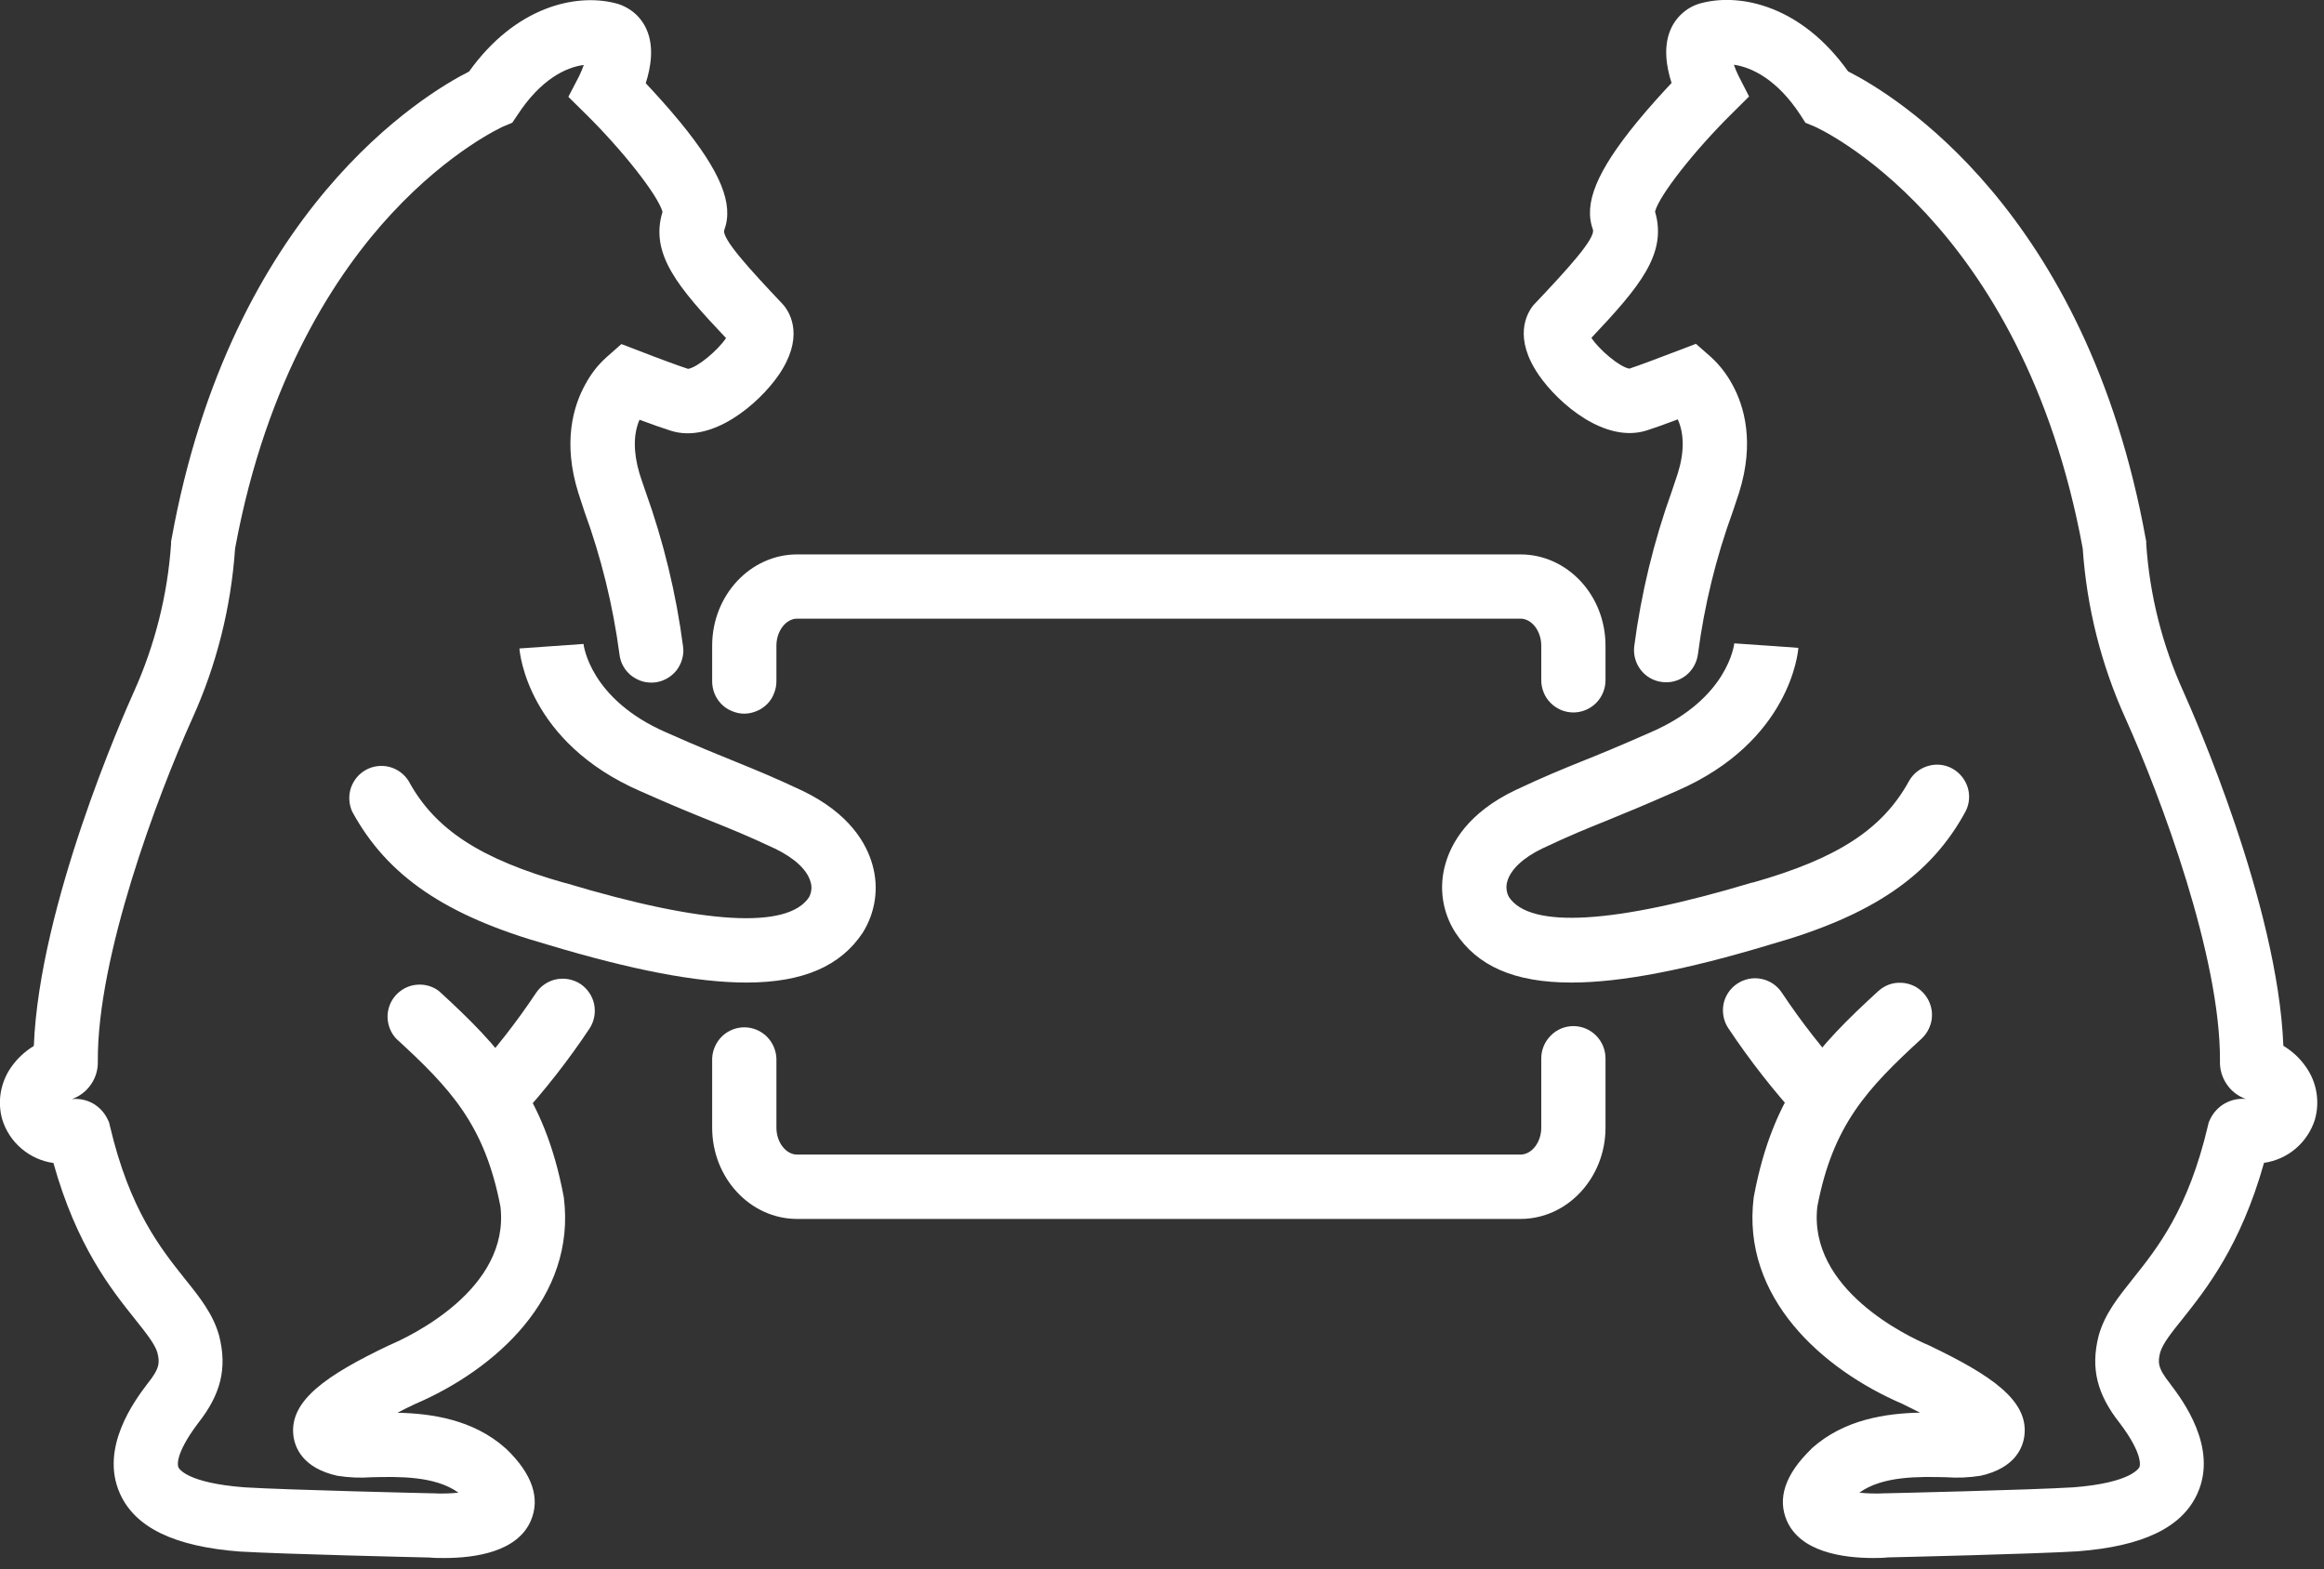 <svg width="191" height="129" viewBox="0 0 191 129" fill="none" xmlns="http://www.w3.org/2000/svg" xmlns:xlink="http://www.w3.org/1999/xlink">
	<rect x="0" y="0" width="191" height="129" fill="#333333" stroke="none"/>
	<desc>
			Created with Pixso.
	</desc>
	<defs/>
	<path id="Vector" d="M40.64 92.86C40.13 92.86 39.63 92.71 39.21 92.43C38.78 92.15 38.45 91.75 38.24 91.28C38.04 90.81 37.97 90.3 38.06 89.79C38.14 89.29 38.37 88.82 38.71 88.44C40.67 86.3 42.46 84.01 44.07 81.59C44.46 81.02 45.06 80.62 45.74 80.49C46.42 80.36 47.13 80.5 47.71 80.88C48.28 81.27 48.69 81.86 48.83 82.54C48.97 83.22 48.84 83.93 48.47 84.51C46.71 87.16 44.75 89.66 42.61 92C42.36 92.28 42.05 92.5 41.72 92.64C41.38 92.79 41.01 92.87 40.64 92.86Z" fill="#ffff" fill-opacity="1" fill-rule="nonzero"/>
	<path id="Vector" d="M61.34 80.76C57.24 80.76 51.87 79.71 44.99 77.64C36.62 75.27 31.82 72 28.94 66.7C28.67 66.09 28.63 65.39 28.84 64.76C29.06 64.12 29.5 63.59 30.09 63.27C30.68 62.95 31.37 62.87 32.02 63.04C32.66 63.21 33.22 63.62 33.58 64.19C35.74 68.17 39.47 70.61 46.44 72.58L46.48 72.58C57.82 75.99 64.73 76.39 66.49 73.75C66.59 73.56 66.66 73.35 66.68 73.13C66.71 72.91 66.68 72.68 66.61 72.47C66.34 71.5 65.3 70.53 63.69 69.75C61.43 68.69 60.14 68.17 58.5 67.51C57.03 66.92 55.37 66.25 52.63 65.03C43.35 60.99 42.71 53.62 42.69 53.3L47.95 52.93L47.95 52.89C47.97 53.08 48.51 57.48 54.75 60.2C57.43 61.39 59.05 62.04 60.48 62.62C62.12 63.29 63.54 63.86 65.96 65C69.83 66.87 71.21 69.33 71.7 71.07C71.97 72.01 72.04 72.99 71.9 73.95C71.76 74.92 71.42 75.84 70.9 76.67C69.09 79.39 66.03 80.76 61.34 80.76Z" fill="#ffff" fill-opacity="1" fill-rule="nonzero"/>
	<path id="Vector" d="M36.51 128.06C36.08 128.06 35.67 128.06 35.31 128.02C34.37 128 23.31 127.74 19.75 127.53L19.72 127.53C14.34 127.12 11.11 125.56 9.86 122.77C8.16 118.98 11.12 115.06 12.09 113.77L12.13 113.72C13.16 112.44 13.13 111.97 12.93 111.16C12.71 110.44 11.99 109.55 11.1 108.43C9.16 106 6.3 102.43 4.39 95.59C3.43 95.46 2.52 95.05 1.78 94.42C1.03 93.79 0.48 92.96 0.19 92.03C-0.02 91.31 -0.06 90.55 0.06 89.81C0.19 89.06 0.47 88.36 0.9 87.74C1.4 87.02 2.04 86.42 2.78 85.97C3.24 74.37 10.18 58.69 11 56.87C12.73 53.03 13.77 48.91 14.06 44.71L14.06 44.51L14.1 44.3C19 17.25 34.87 7.74 38.55 5.88C42.4 0.5 47.35 -0.54 50.52 0.25C51.09 0.38 51.62 0.65 52.08 1.02C52.53 1.39 52.89 1.86 53.13 2.4C53.77 3.82 53.5 5.51 53.07 6.84C53.84 7.66 54.89 8.81 55.91 10.05C59.23 14.11 60.31 16.77 59.53 18.9C59.28 19.59 61.64 22.16 64.29 24.96L64.44 25.13C65 25.83 66.08 27.8 63.98 30.85C62.35 33.2 58.5 36.51 55.09 35.39C54.46 35.19 53.6 34.89 52.56 34.5C52.04 35.69 52.05 37.21 52.56 38.93C52.69 39.33 52.85 39.82 53.04 40.36C54.53 44.5 55.57 48.79 56.14 53.15C56.19 53.49 56.16 53.84 56.06 54.18C55.97 54.51 55.81 54.82 55.6 55.1C55.38 55.37 55.12 55.6 54.81 55.77C54.51 55.94 54.18 56.05 53.84 56.09C53.49 56.13 53.14 56.1 52.81 56.01C52.48 55.91 52.17 55.75 51.89 55.54C51.62 55.32 51.39 55.06 51.22 54.75C51.05 54.45 50.95 54.12 50.91 53.77C50.38 49.78 49.42 45.85 48.04 42.07C47.84 41.47 47.67 40.95 47.53 40.51C46.23 36.36 47.12 33.38 48.09 31.62C48.31 31.21 48.55 30.83 48.83 30.46C49.14 30.05 49.49 29.68 49.87 29.34L51.07 28.28L52.56 28.85C54.3 29.53 55.68 30.03 56.55 30.32C57.34 30.19 58.99 28.8 59.67 27.79C55.72 23.61 53.39 20.88 54.45 17.41C54.08 16.07 51.21 12.39 48.1 9.33L46.71 7.96L47.61 6.23C47.75 5.94 47.87 5.64 47.98 5.34C46.49 5.53 44.43 6.54 42.53 9.45L42.1 10.09L41.35 10.4C41.32 10.42 37.03 12.33 32.19 17.55C27.73 22.35 21.91 31.02 19.32 45.09C18.99 49.92 17.8 54.66 15.8 59.07C12.9 65.5 7.98 78.67 8.04 87.22C8.06 87.9 7.87 88.57 7.48 89.13C7.1 89.69 6.55 90.11 5.91 90.34C6.5 90.28 7.1 90.4 7.63 90.69C8.15 90.99 8.57 91.43 8.83 91.97L8.96 92.24L9.03 92.53C10.65 99.43 13.18 102.58 15.2 105.12C16.44 106.66 17.5 108 18 109.75L18.02 109.83C18.68 112.47 18.15 114.61 16.27 116.99C14.31 119.6 14.62 120.5 14.66 120.6C14.7 120.69 15.29 121.88 20.09 122.25C23.66 122.47 35.36 122.74 35.47 122.74L35.57 122.74C36.28 122.78 36.98 122.76 37.68 122.69C35.75 121.3 32.77 121.37 30.56 121.42C29.61 121.49 28.66 121.45 27.72 121.3C24.84 120.66 24.22 118.94 24.11 117.97C23.79 115.11 26.85 113.03 31.9 110.61L32.01 110.56C33.68 109.85 41.92 105.98 41.13 99.18C39.84 92.46 37.03 89.47 32.56 85.37C32.11 84.89 31.86 84.25 31.85 83.58C31.85 82.92 32.09 82.28 32.54 81.79C32.99 81.3 33.6 80.99 34.26 80.94C34.92 80.88 35.58 81.07 36.1 81.48C41.08 86.05 44.73 89.94 46.31 98.27L46.34 98.43C47.37 106.64 40.71 112.57 34.12 115.4C33.58 115.65 33.1 115.89 32.67 116.12C35.43 116.18 38.89 116.66 41.56 119.05L41.64 119.12C43.76 121.18 44.42 123.16 43.62 125.01C42.51 127.55 39.08 128.06 36.51 128.06ZM54.56 17.09L54.56 17.12L54.56 17.09Z" fill="#ffff" fill-opacity="1" fill-rule="nonzero"/>
	<path id="Vector" d="M149.85 92.86C149.48 92.86 149.12 92.79 148.78 92.64C148.45 92.49 148.15 92.27 147.9 92C145.76 89.66 143.8 87.15 142.04 84.51C141.65 83.92 141.52 83.21 141.65 82.52C141.79 81.84 142.2 81.23 142.78 80.85C143.37 80.46 144.08 80.32 144.76 80.46C145.45 80.6 146.05 81 146.44 81.59C148.05 84.01 149.84 86.3 151.8 88.44C152.14 88.82 152.37 89.29 152.46 89.8C152.54 90.3 152.47 90.82 152.27 91.29C152.06 91.76 151.72 92.16 151.29 92.44C150.86 92.72 150.36 92.87 149.85 92.87L149.85 92.86Z" fill="#ffff" fill-opacity="1" fill-rule="nonzero"/>
	<path id="Vector" d="M129.14 80.76C124.45 80.76 121.41 79.4 119.61 76.65C119.08 75.82 118.73 74.89 118.59 73.92C118.45 72.95 118.52 71.96 118.79 71.02C119.28 69.28 120.66 66.81 124.51 64.96C126.95 63.81 128.37 63.24 130.02 62.57C131.45 62 133.06 61.34 135.73 60.16C141.99 57.43 142.52 53.03 142.54 52.84L142.54 52.88L147.8 53.25C147.78 53.57 147.14 60.94 137.85 64.99C135.12 66.2 133.46 66.87 132 67.47C130.36 68.13 129.07 68.65 126.78 69.73C125.19 70.49 124.16 71.46 123.88 72.44C123.82 72.65 123.79 72.88 123.82 73.1C123.84 73.33 123.91 73.54 124.02 73.74C125.76 76.35 132.67 75.95 144.01 72.54L144.06 72.54C151.03 70.57 154.75 68.14 156.92 64.15C157.27 63.56 157.83 63.13 158.49 62.95C159.15 62.76 159.85 62.84 160.45 63.17C161.05 63.5 161.5 64.05 161.71 64.7C161.92 65.36 161.86 66.07 161.55 66.68C158.68 71.98 153.88 75.26 145.51 77.63C138.61 79.71 133.25 80.76 129.14 80.76Z" fill="#ffff" fill-opacity="1" fill-rule="nonzero"/>
	<path id="Vector" d="M153.98 128.06C151.41 128.06 147.98 127.55 146.86 125.01C146.05 123.16 146.72 121.18 148.84 119.12L148.91 119.04C151.58 116.65 155.03 116.17 157.8 116.11C157.37 115.89 156.89 115.65 156.35 115.39C149.76 112.56 143.1 106.63 144.13 98.42L144.16 98.26C145.73 89.92 149.37 86.04 154.36 81.47C154.62 81.23 154.92 81.05 155.24 80.93C155.57 80.81 155.92 80.76 156.26 80.78C156.61 80.79 156.95 80.88 157.26 81.02C157.58 81.17 157.86 81.38 158.09 81.63C158.32 81.89 158.51 82.19 158.62 82.51C158.74 82.84 158.8 83.19 158.78 83.53C158.77 83.88 158.68 84.22 158.53 84.54C158.39 84.85 158.18 85.13 157.93 85.37C153.46 89.47 150.64 92.46 149.36 99.17C148.58 105.98 156.81 109.85 158.48 110.56L158.59 110.61C163.64 113.03 166.71 115.1 166.38 117.97C166.27 118.94 165.65 120.66 162.77 121.3C161.83 121.45 160.88 121.49 159.93 121.42C157.72 121.37 154.74 121.3 152.81 122.69C153.51 122.76 154.22 122.78 154.92 122.74L155.02 122.74C155.13 122.74 166.83 122.47 170.4 122.25C175.2 121.88 175.8 120.64 175.83 120.59C175.86 120.54 176.2 119.6 174.22 116.98C172.34 114.6 171.81 112.46 172.47 109.83L172.49 109.75C172.99 107.99 174.06 106.66 175.29 105.11C177.31 102.58 179.84 99.42 181.46 92.53L181.53 92.24L181.66 91.96C181.92 91.43 182.34 90.98 182.86 90.69C183.39 90.4 183.98 90.27 184.58 90.33C183.94 90.11 183.38 89.68 183 89.11C182.62 88.55 182.42 87.87 182.45 87.19C182.5 78.66 177.59 65.5 174.69 59.06C172.69 54.65 171.5 49.92 171.17 45.08C166.18 17.97 149.28 10.46 149.13 10.4L148.38 10.09L147.95 9.42C146.05 6.53 143.97 5.53 142.5 5.32C142.6 5.62 142.73 5.92 142.87 6.21L143.75 7.93L142.37 9.3C139.26 12.37 136.37 16.05 136.02 17.39C137.05 20.87 134.72 23.6 130.79 27.77C131.46 28.78 133.12 30.17 133.91 30.3C134.78 30.01 136.14 29.5 137.89 28.83L139.38 28.26L140.59 29.32C140.96 29.66 141.31 30.03 141.62 30.44C141.9 30.81 142.15 31.19 142.37 31.6C143.34 33.36 144.23 36.33 142.93 40.49C142.79 40.92 142.61 41.45 142.41 42.05C141.03 45.83 140.07 49.76 139.55 53.75C139.46 54.45 139.11 55.08 138.56 55.52C138.01 55.95 137.31 56.15 136.62 56.06C135.92 55.98 135.29 55.63 134.86 55.08C134.42 54.52 134.23 53.82 134.31 53.13C134.88 48.77 135.92 44.48 137.41 40.35C137.6 39.79 137.76 39.31 137.89 38.91C138.43 37.19 138.43 35.67 137.89 34.47C136.84 34.87 135.99 35.17 135.37 35.37C131.93 36.49 128.09 33.18 126.47 30.83C124.37 27.77 125.45 25.81 126.01 25.1L126.16 24.94C128.81 22.14 131.17 19.57 130.91 18.85C130.14 16.73 131.22 14.09 134.54 10.03C135.56 8.79 136.61 7.64 137.38 6.82C136.95 5.49 136.68 3.8 137.32 2.38C137.56 1.84 137.92 1.37 138.37 1C138.82 0.62 139.36 0.36 139.93 0.23C143.09 -0.56 148.05 0.48 151.89 5.87C155.58 7.73 171.45 17.24 176.35 44.3L176.39 44.5L176.39 44.71C176.67 48.91 177.71 53.02 179.45 56.86C180.26 58.67 187.21 74.37 187.66 85.96C188.41 86.41 189.05 87.01 189.54 87.73C189.97 88.35 190.26 89.06 190.38 89.8C190.5 90.54 190.46 91.3 190.25 92.03C189.96 92.95 189.41 93.78 188.67 94.41C187.93 95.04 187.03 95.44 186.07 95.58C184.15 102.41 181.3 105.98 179.37 108.41C178.47 109.53 177.76 110.42 177.54 111.15C177.34 111.95 177.31 112.42 178.33 113.7L178.37 113.76C179.34 115.04 182.31 118.96 180.6 122.75C179.35 125.54 176.14 127.1 170.74 127.51L170.7 127.51C167.14 127.73 156.08 127.99 155.15 128.01C154.82 128.05 154.41 128.06 153.98 128.06ZM135.92 17.06L135.92 17.1L135.92 17.06Z" fill="#ffff" fill-opacity="1" fill-rule="nonzero"/>
	<path id="Vector" d="M129.31 58.56C128.97 58.56 128.62 58.49 128.3 58.36C127.98 58.22 127.69 58.03 127.44 57.78C127.2 57.54 127 57.25 126.87 56.92C126.74 56.6 126.67 56.26 126.67 55.91L126.67 53.07C126.67 51.87 125.89 50.85 124.96 50.85L65.51 50.85C64.59 50.85 63.81 51.87 63.81 53.07L63.81 55.91C63.82 56.27 63.76 56.62 63.63 56.95C63.51 57.29 63.32 57.59 63.07 57.85C62.82 58.1 62.53 58.31 62.2 58.44C61.87 58.58 61.52 58.66 61.17 58.66C60.81 58.66 60.46 58.58 60.14 58.44C59.81 58.31 59.51 58.1 59.27 57.85C59.02 57.59 58.83 57.29 58.7 56.95C58.58 56.62 58.52 56.27 58.53 55.91L58.53 53.07C58.53 48.93 61.67 45.57 65.51 45.57L124.96 45.57C128.81 45.57 131.95 48.92 131.95 53.07L131.95 55.91C131.95 56.61 131.67 57.29 131.18 57.78C130.68 58.28 130.01 58.56 129.31 58.56Z" fill="#ffff" fill-opacity="1" fill-rule="nonzero"/>
	<path id="Vector" d="M124.96 100.19L65.51 100.19C61.67 100.19 58.53 96.83 58.53 92.69L58.53 86.99C58.56 86.31 58.85 85.66 59.34 85.18C59.83 84.71 60.49 84.44 61.17 84.44C61.85 84.44 62.51 84.71 63 85.18C63.49 85.66 63.78 86.31 63.81 86.99L63.81 92.69C63.81 93.89 64.59 94.9 65.51 94.9L124.96 94.9C125.89 94.9 126.67 93.89 126.67 92.69L126.67 86.99C126.67 86.29 126.95 85.62 127.45 85.12C127.94 84.62 128.61 84.34 129.31 84.34C130.01 84.34 130.68 84.62 131.18 85.12C131.67 85.62 131.95 86.29 131.95 86.99L131.95 92.69C131.95 96.82 128.81 100.19 124.96 100.19Z" fill="#ffff" fill-opacity="1" fill-rule="nonzero"/>
</svg>
